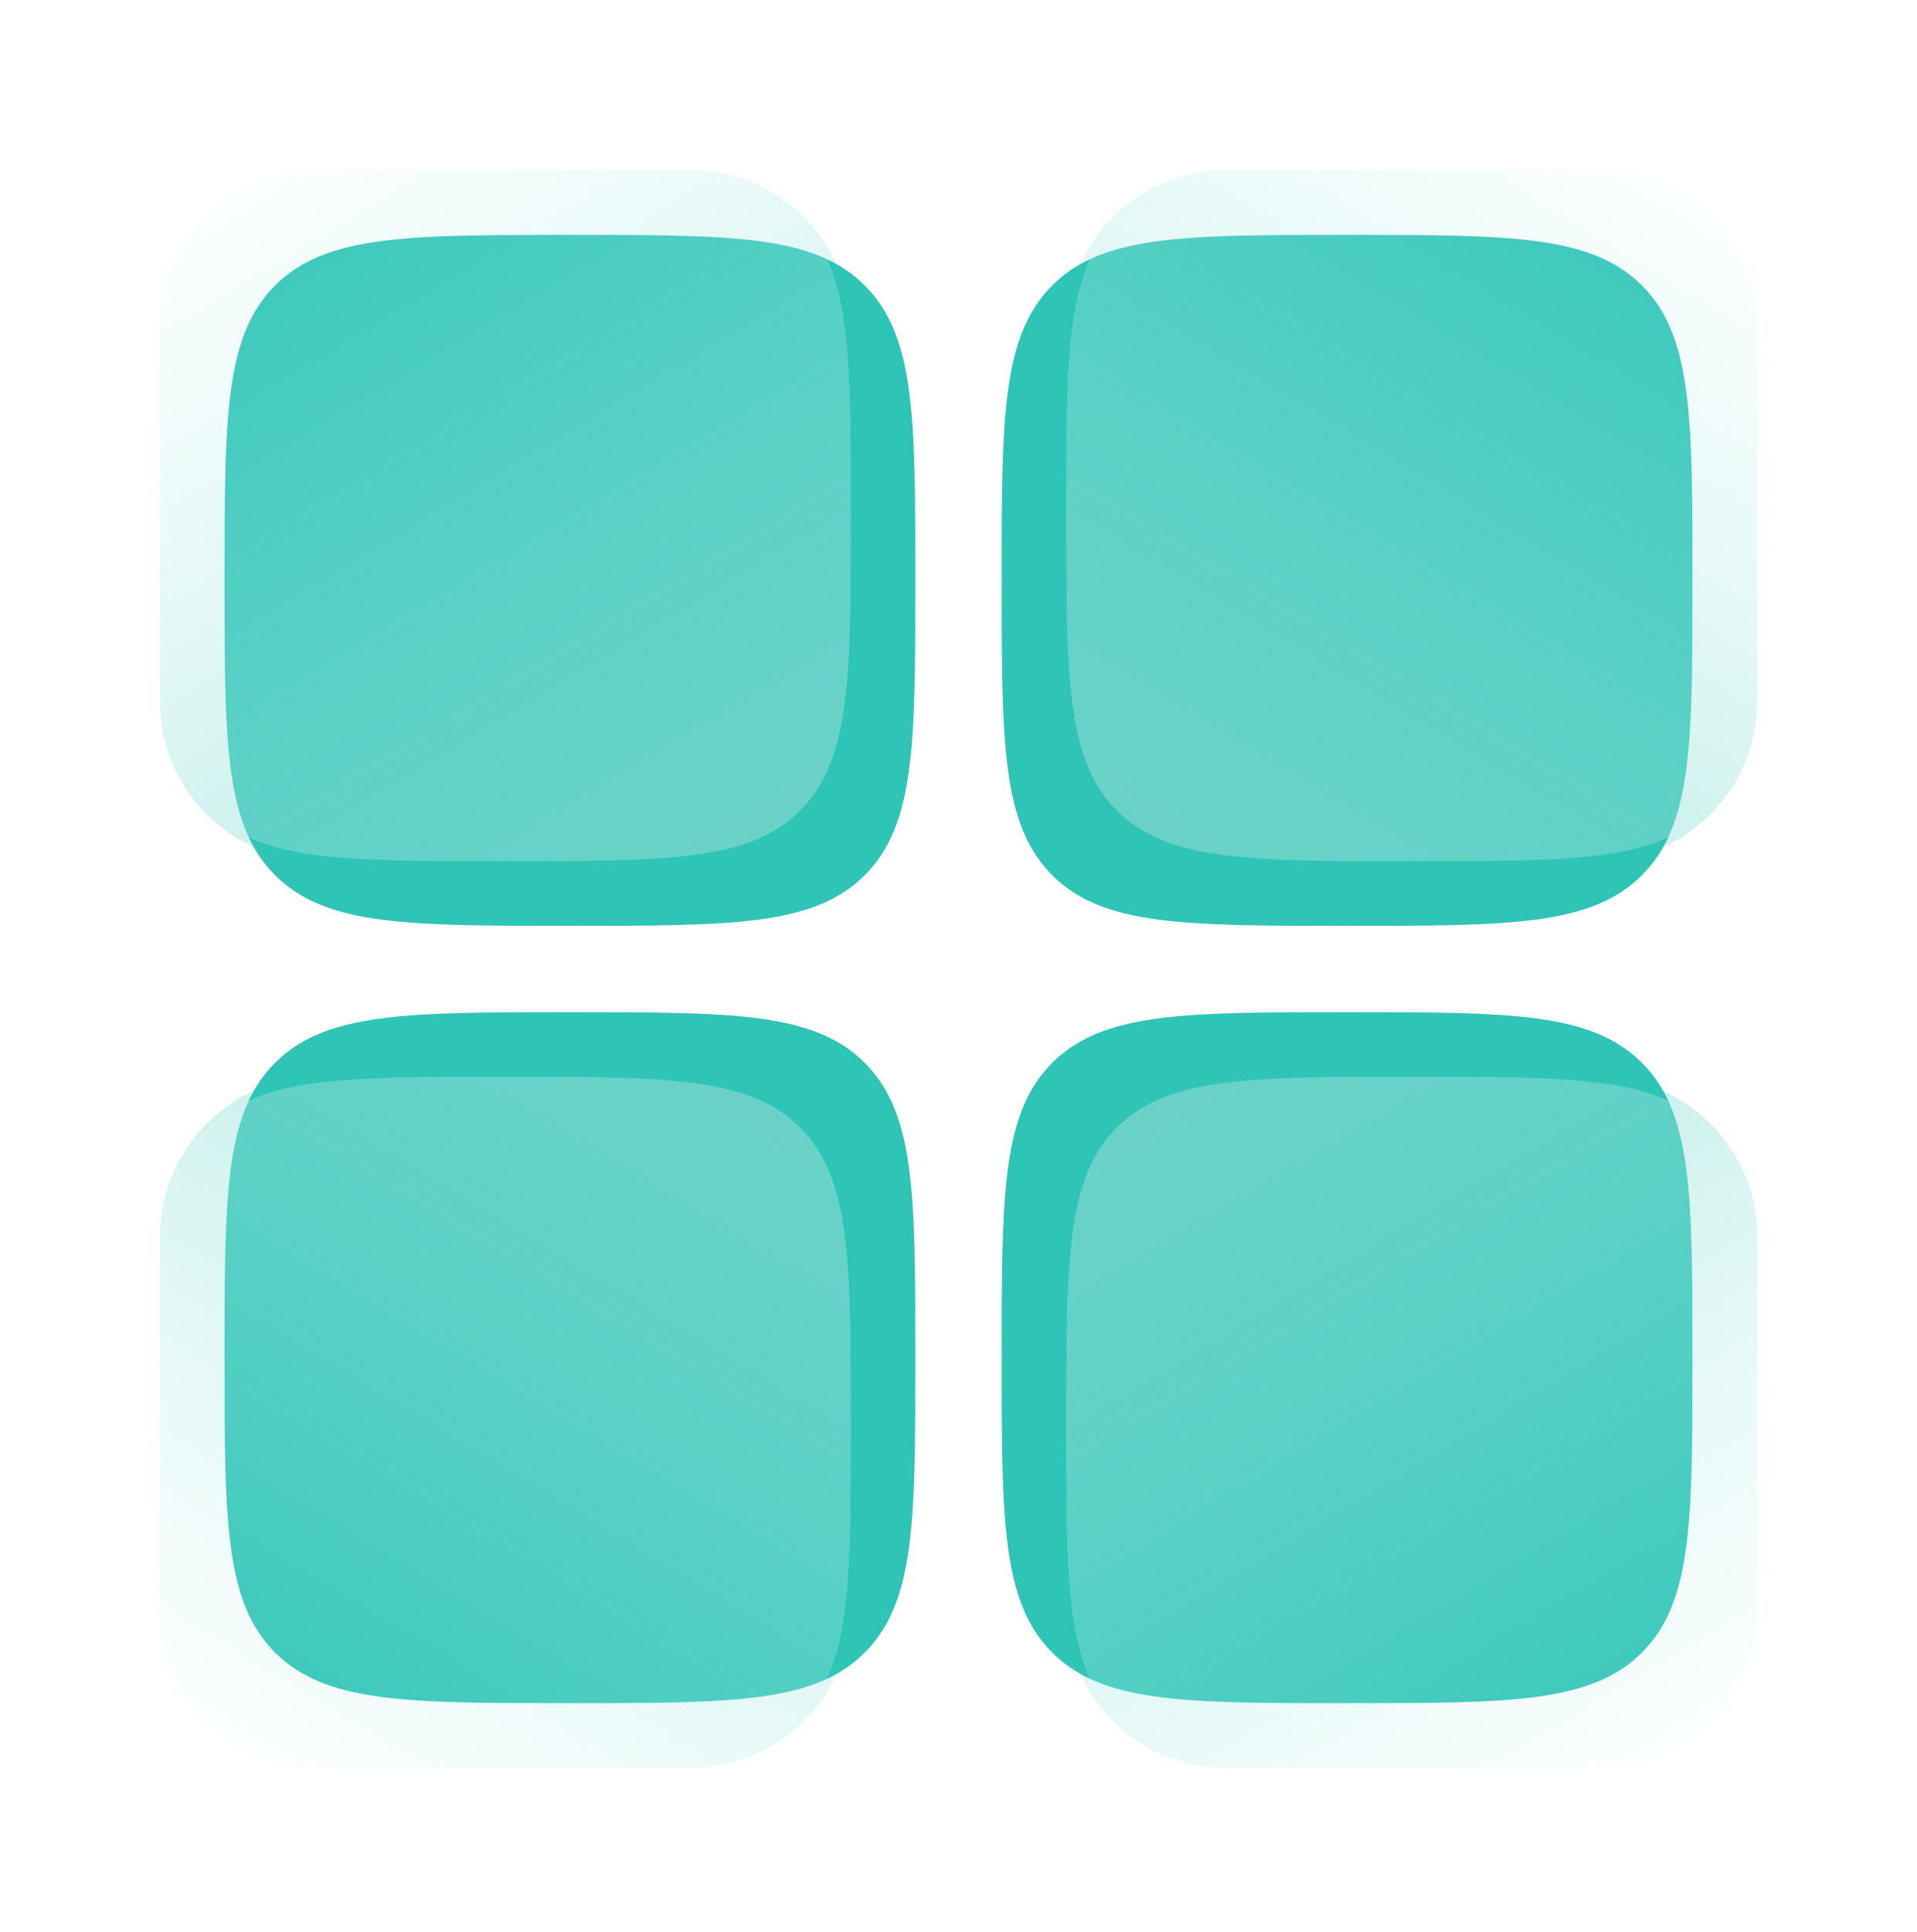 <svg width="134" height="135" viewBox="0 0 134 135" fill="none" xmlns="http://www.w3.org/2000/svg">
<g clip-path="url(#clip0_231_16991)">
<g filter="url(#filter0_f_231_16991)">
<path fill-rule="evenodd" clip-rule="evenodd" d="M76.228 18.096C74.545 21.727 74.545 27.145 74.545 36.031C74.545 47.412 74.545 53.103 78.081 56.639C81.617 60.175 87.307 60.175 98.689 60.175C107.575 60.175 112.992 60.175 116.623 58.492C118.306 54.861 118.306 49.444 118.306 40.558C118.306 29.176 118.306 23.485 114.77 19.949C111.234 16.414 105.544 16.414 94.162 16.414C85.276 16.414 79.859 16.414 76.228 18.096Z" fill="url(#paint0_linear_231_16991)"/>
</g>
<g filter="url(#filter1_ii_231_16991)">
<path d="M111.667 11.887H85.713C79.545 11.887 74.546 16.886 74.546 23.053V49.007C74.546 55.175 79.545 60.174 85.713 60.174H111.667C117.834 60.174 122.833 55.175 122.833 49.007V23.053C122.833 16.886 117.834 11.887 111.667 11.887Z" fill="url(#paint1_linear_231_16991)"/>
</g>
<g filter="url(#filter2_ii_231_16991)">
<path fill-rule="evenodd" clip-rule="evenodd" d="M76.228 18.096C74.545 21.727 74.545 27.145 74.545 36.031C74.545 47.412 74.545 53.103 78.081 56.639C81.617 60.175 87.307 60.175 98.689 60.175C107.575 60.175 112.992 60.175 116.624 58.492C116.151 59.512 115.546 60.391 114.77 61.166C111.235 64.702 105.544 64.702 94.162 64.702C82.78 64.702 77.09 64.702 73.554 61.166C70.018 57.63 70.018 51.94 70.018 40.558C70.018 29.176 70.018 23.485 73.554 19.949C74.329 19.174 75.208 18.569 76.228 18.096Z" fill="url(#paint2_linear_231_16991)"/>
</g>
<g filter="url(#filter3_f_231_16991)">
<path fill-rule="evenodd" clip-rule="evenodd" d="M57.772 18.096C59.455 21.727 59.455 27.145 59.455 36.031C59.455 47.412 59.455 53.103 55.919 56.639C52.384 60.175 46.693 60.175 35.311 60.175C26.425 60.175 21.008 60.175 17.377 58.492C15.694 54.861 15.694 49.444 15.694 40.558C15.694 29.176 15.694 23.485 19.23 19.949C22.765 16.414 28.456 16.414 39.838 16.414C48.724 16.414 54.142 16.414 57.772 18.096Z" fill="url(#paint3_linear_231_16991)"/>
</g>
<g filter="url(#filter4_ii_231_16991)">
<path d="M22.333 11.887H48.287C54.455 11.887 59.454 16.886 59.454 23.053V49.007C59.454 55.175 54.455 60.174 48.287 60.174H22.333C16.166 60.174 11.167 55.175 11.167 49.007V23.053C11.167 16.886 16.166 11.887 22.333 11.887Z" fill="url(#paint4_linear_231_16991)"/>
</g>
<g filter="url(#filter5_ii_231_16991)">
<path fill-rule="evenodd" clip-rule="evenodd" d="M57.772 18.096C59.455 21.727 59.455 27.145 59.455 36.031C59.455 47.412 59.455 53.103 55.919 56.639C52.383 60.175 46.693 60.175 35.311 60.175C26.425 60.175 21.008 60.175 17.377 58.492C17.849 59.512 18.454 60.391 19.23 61.166C22.765 64.702 28.456 64.702 39.838 64.702C51.22 64.702 56.91 64.702 60.446 61.166C63.982 57.63 63.982 51.94 63.982 40.558C63.982 29.176 63.982 23.485 60.446 19.949C59.671 19.174 58.792 18.569 57.772 18.096Z" fill="url(#paint5_linear_231_16991)"/>
</g>
<g filter="url(#filter6_f_231_16991)">
<path fill-rule="evenodd" clip-rule="evenodd" d="M57.772 117.344C59.455 113.713 59.455 108.295 59.455 99.409C59.455 88.028 59.455 82.337 55.919 78.801C52.384 75.265 46.693 75.265 35.311 75.265C26.425 75.265 21.008 75.265 17.377 76.948C15.694 80.579 15.694 85.996 15.694 94.882C15.694 106.264 15.694 111.955 19.23 115.491C22.765 119.026 28.456 119.026 39.838 119.026C48.724 119.026 54.142 119.026 57.772 117.344Z" fill="url(#paint6_linear_231_16991)"/>
</g>
<g filter="url(#filter7_ii_231_16991)">
<path d="M22.333 123.553H48.287C54.455 123.553 59.454 118.554 59.454 112.387L59.454 86.433C59.454 80.265 54.455 75.266 48.287 75.266H22.333C16.166 75.266 11.167 80.265 11.167 86.433L11.167 112.387C11.167 118.554 16.166 123.553 22.333 123.553Z" fill="url(#paint7_linear_231_16991)"/>
</g>
<g filter="url(#filter8_ii_231_16991)">
<path fill-rule="evenodd" clip-rule="evenodd" d="M57.772 117.344C59.455 113.712 59.455 108.295 59.455 99.409C59.455 88.028 59.455 82.337 55.919 78.801C52.383 75.265 46.693 75.265 35.311 75.265C26.425 75.265 21.008 75.265 17.377 76.948C17.849 75.928 18.454 75.049 19.23 74.274C22.765 70.738 28.456 70.738 39.838 70.738C51.22 70.738 56.91 70.738 60.446 74.274C63.982 77.81 63.982 83.5 63.982 94.882C63.982 106.264 63.982 111.955 60.446 115.49C59.671 116.266 58.792 116.871 57.772 117.344Z" fill="url(#paint8_linear_231_16991)"/>
</g>
<g filter="url(#filter9_f_231_16991)">
<path fill-rule="evenodd" clip-rule="evenodd" d="M76.228 117.344C74.545 113.713 74.545 108.295 74.545 99.409C74.545 88.028 74.545 82.337 78.081 78.801C81.617 75.265 87.307 75.265 98.689 75.265C107.575 75.265 112.992 75.265 116.623 76.948C118.306 80.579 118.306 85.996 118.306 94.882C118.306 106.264 118.306 111.955 114.77 115.491C111.234 119.026 105.544 119.026 94.162 119.026C85.276 119.026 79.859 119.026 76.228 117.344Z" fill="url(#paint9_linear_231_16991)"/>
</g>
<g filter="url(#filter10_ii_231_16991)">
<path d="M111.667 123.553H85.713C79.545 123.553 74.546 118.554 74.546 112.387V86.433C74.546 80.265 79.545 75.266 85.713 75.266H111.667C117.834 75.266 122.833 80.265 122.833 86.433V112.387C122.833 118.554 117.834 123.553 111.667 123.553Z" fill="url(#paint10_linear_231_16991)"/>
</g>
<g filter="url(#filter11_ii_231_16991)">
<path fill-rule="evenodd" clip-rule="evenodd" d="M76.228 117.344C74.545 113.712 74.545 108.295 74.545 99.409C74.545 88.028 74.545 82.337 78.081 78.801C81.617 75.265 87.307 75.265 98.689 75.265C107.575 75.265 112.992 75.265 116.624 76.948C116.151 75.928 115.546 75.049 114.77 74.274C111.235 70.738 105.544 70.738 94.162 70.738C82.78 70.738 77.09 70.738 73.554 74.274C70.018 77.81 70.018 83.5 70.018 94.882C70.018 106.264 70.018 111.955 73.554 115.49C74.329 116.266 75.208 116.871 76.228 117.344Z" fill="url(#paint11_linear_231_16991)"/>
</g>
</g>
<defs>
<filter id="filter0_f_231_16991" x="69.212" y="11.08" width="54.428" height="54.428" filterUnits="userSpaceOnUse" color-interpolation-filters="sRGB">
<feFlood flood-opacity="0" result="BackgroundImageFix"/>
<feBlend mode="normal" in="SourceGraphic" in2="BackgroundImageFix" result="shape"/>
<feGaussianBlur stdDeviation="2.667" result="effect1_foregroundBlur_231_16991"/>
</filter>
<filter id="filter1_ii_231_16991" x="63.879" y="1.22" width="69.621" height="69.621" filterUnits="userSpaceOnUse" color-interpolation-filters="sRGB">
<feFlood flood-opacity="0" result="BackgroundImageFix"/>
<feBlend mode="normal" in="SourceGraphic" in2="BackgroundImageFix" result="shape"/>
<feColorMatrix in="SourceAlpha" type="matrix" values="0 0 0 0 0 0 0 0 0 0 0 0 0 0 0 0 0 0 127 0" result="hardAlpha"/>
<feOffset dx="10.667" dy="10.667"/>
<feGaussianBlur stdDeviation="10.667"/>
<feComposite in2="hardAlpha" operator="arithmetic" k2="-1" k3="1"/>
<feColorMatrix type="matrix" values="0 0 0 0 0.896 0 0 0 0 0.896 0 0 0 0 0.896 0 0 0 0.5 0"/>
<feBlend mode="normal" in2="shape" result="effect1_innerShadow_231_16991"/>
<feColorMatrix in="SourceAlpha" type="matrix" values="0 0 0 0 0 0 0 0 0 0 0 0 0 0 0 0 0 0 127 0" result="hardAlpha"/>
<feOffset dx="-10.667" dy="-10.667"/>
<feGaussianBlur stdDeviation="10.667"/>
<feComposite in2="hardAlpha" operator="arithmetic" k2="-1" k3="1"/>
<feColorMatrix type="matrix" values="0 0 0 0 0.894 0 0 0 0 0.894 0 0 0 0 0.894 0 0 0 0.3 0"/>
<feBlend mode="normal" in2="effect1_innerShadow_231_16991" result="effect2_innerShadow_231_16991"/>
</filter>
<filter id="filter2_ii_231_16991" x="64.685" y="12.763" width="57.272" height="57.272" filterUnits="userSpaceOnUse" color-interpolation-filters="sRGB">
<feFlood flood-opacity="0" result="BackgroundImageFix"/>
<feBlend mode="normal" in="SourceGraphic" in2="BackgroundImageFix" result="shape"/>
<feColorMatrix in="SourceAlpha" type="matrix" values="0 0 0 0 0 0 0 0 0 0 0 0 0 0 0 0 0 0 127 0" result="hardAlpha"/>
<feOffset dx="5.333" dy="5.333"/>
<feGaussianBlur stdDeviation="5.333"/>
<feComposite in2="hardAlpha" operator="arithmetic" k2="-1" k3="1"/>
<feColorMatrix type="matrix" values="0 0 0 0 0.896 0 0 0 0 0.896 0 0 0 0 0.896 0 0 0 0.5 0"/>
<feBlend mode="normal" in2="shape" result="effect1_innerShadow_231_16991"/>
<feColorMatrix in="SourceAlpha" type="matrix" values="0 0 0 0 0 0 0 0 0 0 0 0 0 0 0 0 0 0 127 0" result="hardAlpha"/>
<feOffset dx="-5.333" dy="-5.333"/>
<feGaussianBlur stdDeviation="5.333"/>
<feComposite in2="hardAlpha" operator="arithmetic" k2="-1" k3="1"/>
<feColorMatrix type="matrix" values="0 0 0 0 0.894 0 0 0 0 0.894 0 0 0 0 0.894 0 0 0 0.3 0"/>
<feBlend mode="normal" in2="effect1_innerShadow_231_16991" result="effect2_innerShadow_231_16991"/>
</filter>
<filter id="filter3_f_231_16991" x="10.361" y="11.08" width="54.428" height="54.428" filterUnits="userSpaceOnUse" color-interpolation-filters="sRGB">
<feFlood flood-opacity="0" result="BackgroundImageFix"/>
<feBlend mode="normal" in="SourceGraphic" in2="BackgroundImageFix" result="shape"/>
<feGaussianBlur stdDeviation="2.667" result="effect1_foregroundBlur_231_16991"/>
</filter>
<filter id="filter4_ii_231_16991" x="0.5" y="1.22" width="69.621" height="69.621" filterUnits="userSpaceOnUse" color-interpolation-filters="sRGB">
<feFlood flood-opacity="0" result="BackgroundImageFix"/>
<feBlend mode="normal" in="SourceGraphic" in2="BackgroundImageFix" result="shape"/>
<feColorMatrix in="SourceAlpha" type="matrix" values="0 0 0 0 0 0 0 0 0 0 0 0 0 0 0 0 0 0 127 0" result="hardAlpha"/>
<feOffset dx="10.667" dy="10.667"/>
<feGaussianBlur stdDeviation="10.667"/>
<feComposite in2="hardAlpha" operator="arithmetic" k2="-1" k3="1"/>
<feColorMatrix type="matrix" values="0 0 0 0 0.896 0 0 0 0 0.896 0 0 0 0 0.896 0 0 0 0.5 0"/>
<feBlend mode="normal" in2="shape" result="effect1_innerShadow_231_16991"/>
<feColorMatrix in="SourceAlpha" type="matrix" values="0 0 0 0 0 0 0 0 0 0 0 0 0 0 0 0 0 0 127 0" result="hardAlpha"/>
<feOffset dx="-10.667" dy="-10.667"/>
<feGaussianBlur stdDeviation="10.667"/>
<feComposite in2="hardAlpha" operator="arithmetic" k2="-1" k3="1"/>
<feColorMatrix type="matrix" values="0 0 0 0 0.894 0 0 0 0 0.894 0 0 0 0 0.894 0 0 0 0.3 0"/>
<feBlend mode="normal" in2="effect1_innerShadow_231_16991" result="effect2_innerShadow_231_16991"/>
</filter>
<filter id="filter5_ii_231_16991" x="12.043" y="12.763" width="57.272" height="57.272" filterUnits="userSpaceOnUse" color-interpolation-filters="sRGB">
<feFlood flood-opacity="0" result="BackgroundImageFix"/>
<feBlend mode="normal" in="SourceGraphic" in2="BackgroundImageFix" result="shape"/>
<feColorMatrix in="SourceAlpha" type="matrix" values="0 0 0 0 0 0 0 0 0 0 0 0 0 0 0 0 0 0 127 0" result="hardAlpha"/>
<feOffset dx="5.333" dy="5.333"/>
<feGaussianBlur stdDeviation="5.333"/>
<feComposite in2="hardAlpha" operator="arithmetic" k2="-1" k3="1"/>
<feColorMatrix type="matrix" values="0 0 0 0 0.896 0 0 0 0 0.896 0 0 0 0 0.896 0 0 0 0.5 0"/>
<feBlend mode="normal" in2="shape" result="effect1_innerShadow_231_16991"/>
<feColorMatrix in="SourceAlpha" type="matrix" values="0 0 0 0 0 0 0 0 0 0 0 0 0 0 0 0 0 0 127 0" result="hardAlpha"/>
<feOffset dx="-5.333" dy="-5.333"/>
<feGaussianBlur stdDeviation="5.333"/>
<feComposite in2="hardAlpha" operator="arithmetic" k2="-1" k3="1"/>
<feColorMatrix type="matrix" values="0 0 0 0 0.894 0 0 0 0 0.894 0 0 0 0 0.894 0 0 0 0.3 0"/>
<feBlend mode="normal" in2="effect1_innerShadow_231_16991" result="effect2_innerShadow_231_16991"/>
</filter>
<filter id="filter6_f_231_16991" x="10.361" y="69.932" width="54.428" height="54.428" filterUnits="userSpaceOnUse" color-interpolation-filters="sRGB">
<feFlood flood-opacity="0" result="BackgroundImageFix"/>
<feBlend mode="normal" in="SourceGraphic" in2="BackgroundImageFix" result="shape"/>
<feGaussianBlur stdDeviation="2.667" result="effect1_foregroundBlur_231_16991"/>
</filter>
<filter id="filter7_ii_231_16991" x="0.5" y="64.599" width="69.621" height="69.621" filterUnits="userSpaceOnUse" color-interpolation-filters="sRGB">
<feFlood flood-opacity="0" result="BackgroundImageFix"/>
<feBlend mode="normal" in="SourceGraphic" in2="BackgroundImageFix" result="shape"/>
<feColorMatrix in="SourceAlpha" type="matrix" values="0 0 0 0 0 0 0 0 0 0 0 0 0 0 0 0 0 0 127 0" result="hardAlpha"/>
<feOffset dx="10.667" dy="10.667"/>
<feGaussianBlur stdDeviation="10.667"/>
<feComposite in2="hardAlpha" operator="arithmetic" k2="-1" k3="1"/>
<feColorMatrix type="matrix" values="0 0 0 0 0.896 0 0 0 0 0.896 0 0 0 0 0.896 0 0 0 0.5 0"/>
<feBlend mode="normal" in2="shape" result="effect1_innerShadow_231_16991"/>
<feColorMatrix in="SourceAlpha" type="matrix" values="0 0 0 0 0 0 0 0 0 0 0 0 0 0 0 0 0 0 127 0" result="hardAlpha"/>
<feOffset dx="-10.667" dy="-10.667"/>
<feGaussianBlur stdDeviation="10.667"/>
<feComposite in2="hardAlpha" operator="arithmetic" k2="-1" k3="1"/>
<feColorMatrix type="matrix" values="0 0 0 0 0.894 0 0 0 0 0.894 0 0 0 0 0.894 0 0 0 0.3 0"/>
<feBlend mode="normal" in2="effect1_innerShadow_231_16991" result="effect2_innerShadow_231_16991"/>
</filter>
<filter id="filter8_ii_231_16991" x="12.043" y="65.405" width="57.272" height="57.272" filterUnits="userSpaceOnUse" color-interpolation-filters="sRGB">
<feFlood flood-opacity="0" result="BackgroundImageFix"/>
<feBlend mode="normal" in="SourceGraphic" in2="BackgroundImageFix" result="shape"/>
<feColorMatrix in="SourceAlpha" type="matrix" values="0 0 0 0 0 0 0 0 0 0 0 0 0 0 0 0 0 0 127 0" result="hardAlpha"/>
<feOffset dx="5.333" dy="5.333"/>
<feGaussianBlur stdDeviation="5.333"/>
<feComposite in2="hardAlpha" operator="arithmetic" k2="-1" k3="1"/>
<feColorMatrix type="matrix" values="0 0 0 0 0.896 0 0 0 0 0.896 0 0 0 0 0.896 0 0 0 0.5 0"/>
<feBlend mode="normal" in2="shape" result="effect1_innerShadow_231_16991"/>
<feColorMatrix in="SourceAlpha" type="matrix" values="0 0 0 0 0 0 0 0 0 0 0 0 0 0 0 0 0 0 127 0" result="hardAlpha"/>
<feOffset dx="-5.333" dy="-5.333"/>
<feGaussianBlur stdDeviation="5.333"/>
<feComposite in2="hardAlpha" operator="arithmetic" k2="-1" k3="1"/>
<feColorMatrix type="matrix" values="0 0 0 0 0.894 0 0 0 0 0.894 0 0 0 0 0.894 0 0 0 0.3 0"/>
<feBlend mode="normal" in2="effect1_innerShadow_231_16991" result="effect2_innerShadow_231_16991"/>
</filter>
<filter id="filter9_f_231_16991" x="69.212" y="69.932" width="54.428" height="54.428" filterUnits="userSpaceOnUse" color-interpolation-filters="sRGB">
<feFlood flood-opacity="0" result="BackgroundImageFix"/>
<feBlend mode="normal" in="SourceGraphic" in2="BackgroundImageFix" result="shape"/>
<feGaussianBlur stdDeviation="2.667" result="effect1_foregroundBlur_231_16991"/>
</filter>
<filter id="filter10_ii_231_16991" x="63.879" y="64.599" width="69.621" height="69.621" filterUnits="userSpaceOnUse" color-interpolation-filters="sRGB">
<feFlood flood-opacity="0" result="BackgroundImageFix"/>
<feBlend mode="normal" in="SourceGraphic" in2="BackgroundImageFix" result="shape"/>
<feColorMatrix in="SourceAlpha" type="matrix" values="0 0 0 0 0 0 0 0 0 0 0 0 0 0 0 0 0 0 127 0" result="hardAlpha"/>
<feOffset dx="10.667" dy="10.667"/>
<feGaussianBlur stdDeviation="10.667"/>
<feComposite in2="hardAlpha" operator="arithmetic" k2="-1" k3="1"/>
<feColorMatrix type="matrix" values="0 0 0 0 0.896 0 0 0 0 0.896 0 0 0 0 0.896 0 0 0 0.5 0"/>
<feBlend mode="normal" in2="shape" result="effect1_innerShadow_231_16991"/>
<feColorMatrix in="SourceAlpha" type="matrix" values="0 0 0 0 0 0 0 0 0 0 0 0 0 0 0 0 0 0 127 0" result="hardAlpha"/>
<feOffset dx="-10.667" dy="-10.667"/>
<feGaussianBlur stdDeviation="10.667"/>
<feComposite in2="hardAlpha" operator="arithmetic" k2="-1" k3="1"/>
<feColorMatrix type="matrix" values="0 0 0 0 0.894 0 0 0 0 0.894 0 0 0 0 0.894 0 0 0 0.3 0"/>
<feBlend mode="normal" in2="effect1_innerShadow_231_16991" result="effect2_innerShadow_231_16991"/>
</filter>
<filter id="filter11_ii_231_16991" x="64.685" y="65.405" width="57.272" height="57.272" filterUnits="userSpaceOnUse" color-interpolation-filters="sRGB">
<feFlood flood-opacity="0" result="BackgroundImageFix"/>
<feBlend mode="normal" in="SourceGraphic" in2="BackgroundImageFix" result="shape"/>
<feColorMatrix in="SourceAlpha" type="matrix" values="0 0 0 0 0 0 0 0 0 0 0 0 0 0 0 0 0 0 127 0" result="hardAlpha"/>
<feOffset dx="5.333" dy="5.333"/>
<feGaussianBlur stdDeviation="5.333"/>
<feComposite in2="hardAlpha" operator="arithmetic" k2="-1" k3="1"/>
<feColorMatrix type="matrix" values="0 0 0 0 0.896 0 0 0 0 0.896 0 0 0 0 0.896 0 0 0 0.5 0"/>
<feBlend mode="normal" in2="shape" result="effect1_innerShadow_231_16991"/>
<feColorMatrix in="SourceAlpha" type="matrix" values="0 0 0 0 0 0 0 0 0 0 0 0 0 0 0 0 0 0 127 0" result="hardAlpha"/>
<feOffset dx="-5.333" dy="-5.333"/>
<feGaussianBlur stdDeviation="5.333"/>
<feComposite in2="hardAlpha" operator="arithmetic" k2="-1" k3="1"/>
<feColorMatrix type="matrix" values="0 0 0 0 0.894 0 0 0 0 0.894 0 0 0 0 0.894 0 0 0 0.3 0"/>
<feBlend mode="normal" in2="effect1_innerShadow_231_16991" result="effect2_innerShadow_231_16991"/>
</filter>
<linearGradient id="paint0_linear_231_16991" x1="96.427" y1="16.415" x2="96.427" y2="60.174" gradientUnits="userSpaceOnUse">
<stop stop-color="#2EC4B6"/>
<stop offset="1" stop-color="#2EC4B6"/>
</linearGradient>
<linearGradient id="paint1_linear_231_16991" x1="122.833" y1="9.589" x2="87.675" y2="67.871" gradientUnits="userSpaceOnUse">
<stop stop-color="#B7F5EF" stop-opacity="0"/>
<stop offset="1" stop-color="#88D7CF" stop-opacity="0.7"/>
</linearGradient>
<linearGradient id="paint2_linear_231_16991" x1="93.32" y1="18.095" x2="93.32" y2="64.702" gradientUnits="userSpaceOnUse">
<stop stop-color="#2EC4B6"/>
<stop offset="1" stop-color="#2EC4B6"/>
</linearGradient>
<linearGradient id="paint3_linear_231_16991" x1="37.576" y1="16.415" x2="37.576" y2="60.174" gradientUnits="userSpaceOnUse">
<stop stop-color="#2EC4B6"/>
<stop offset="1" stop-color="#2EC4B6"/>
</linearGradient>
<linearGradient id="paint4_linear_231_16991" x1="11.167" y1="9.589" x2="46.325" y2="67.871" gradientUnits="userSpaceOnUse">
<stop stop-color="#B7F5EF" stop-opacity="0"/>
<stop offset="1" stop-color="#88D7CF" stop-opacity="0.7"/>
</linearGradient>
<linearGradient id="paint5_linear_231_16991" x1="40.68" y1="18.095" x2="40.68" y2="64.702" gradientUnits="userSpaceOnUse">
<stop stop-color="#2EC4B6"/>
<stop offset="1" stop-color="#2EC4B6"/>
</linearGradient>
<linearGradient id="paint6_linear_231_16991" x1="37.576" y1="119.025" x2="37.576" y2="75.266" gradientUnits="userSpaceOnUse">
<stop stop-color="#2EC4B6"/>
<stop offset="1" stop-color="#2EC4B6"/>
</linearGradient>
<linearGradient id="paint7_linear_231_16991" x1="11.164" y1="125.851" x2="46.325" y2="67.569" gradientUnits="userSpaceOnUse">
<stop stop-color="#B7F5EF" stop-opacity="0"/>
<stop offset="1" stop-color="#88D7CF" stop-opacity="0.7"/>
</linearGradient>
<linearGradient id="paint8_linear_231_16991" x1="40.68" y1="117.345" x2="40.68" y2="70.738" gradientUnits="userSpaceOnUse">
<stop stop-color="#2EC4B6"/>
<stop offset="1" stop-color="#2EC4B6"/>
</linearGradient>
<linearGradient id="paint9_linear_231_16991" x1="96.427" y1="119.025" x2="96.427" y2="75.266" gradientUnits="userSpaceOnUse">
<stop stop-color="#2EC4B6"/>
<stop offset="1" stop-color="#2EC4B6"/>
</linearGradient>
<linearGradient id="paint10_linear_231_16991" x1="122.833" y1="125.851" x2="87.675" y2="67.569" gradientUnits="userSpaceOnUse">
<stop stop-color="#B7F5EF" stop-opacity="0"/>
<stop offset="1" stop-color="#88D7CF" stop-opacity="0.7"/>
</linearGradient>
<linearGradient id="paint11_linear_231_16991" x1="93.32" y1="117.345" x2="93.32" y2="70.738" gradientUnits="userSpaceOnUse">
<stop stop-color="#2EC4B6"/>
<stop offset="1" stop-color="#2EC4B6"/>
</linearGradient>
<clipPath id="clip0_231_16991">
<rect width="134" height="134" fill="white" transform="translate(0 0.72)"/>
</clipPath>
</defs>
</svg>
